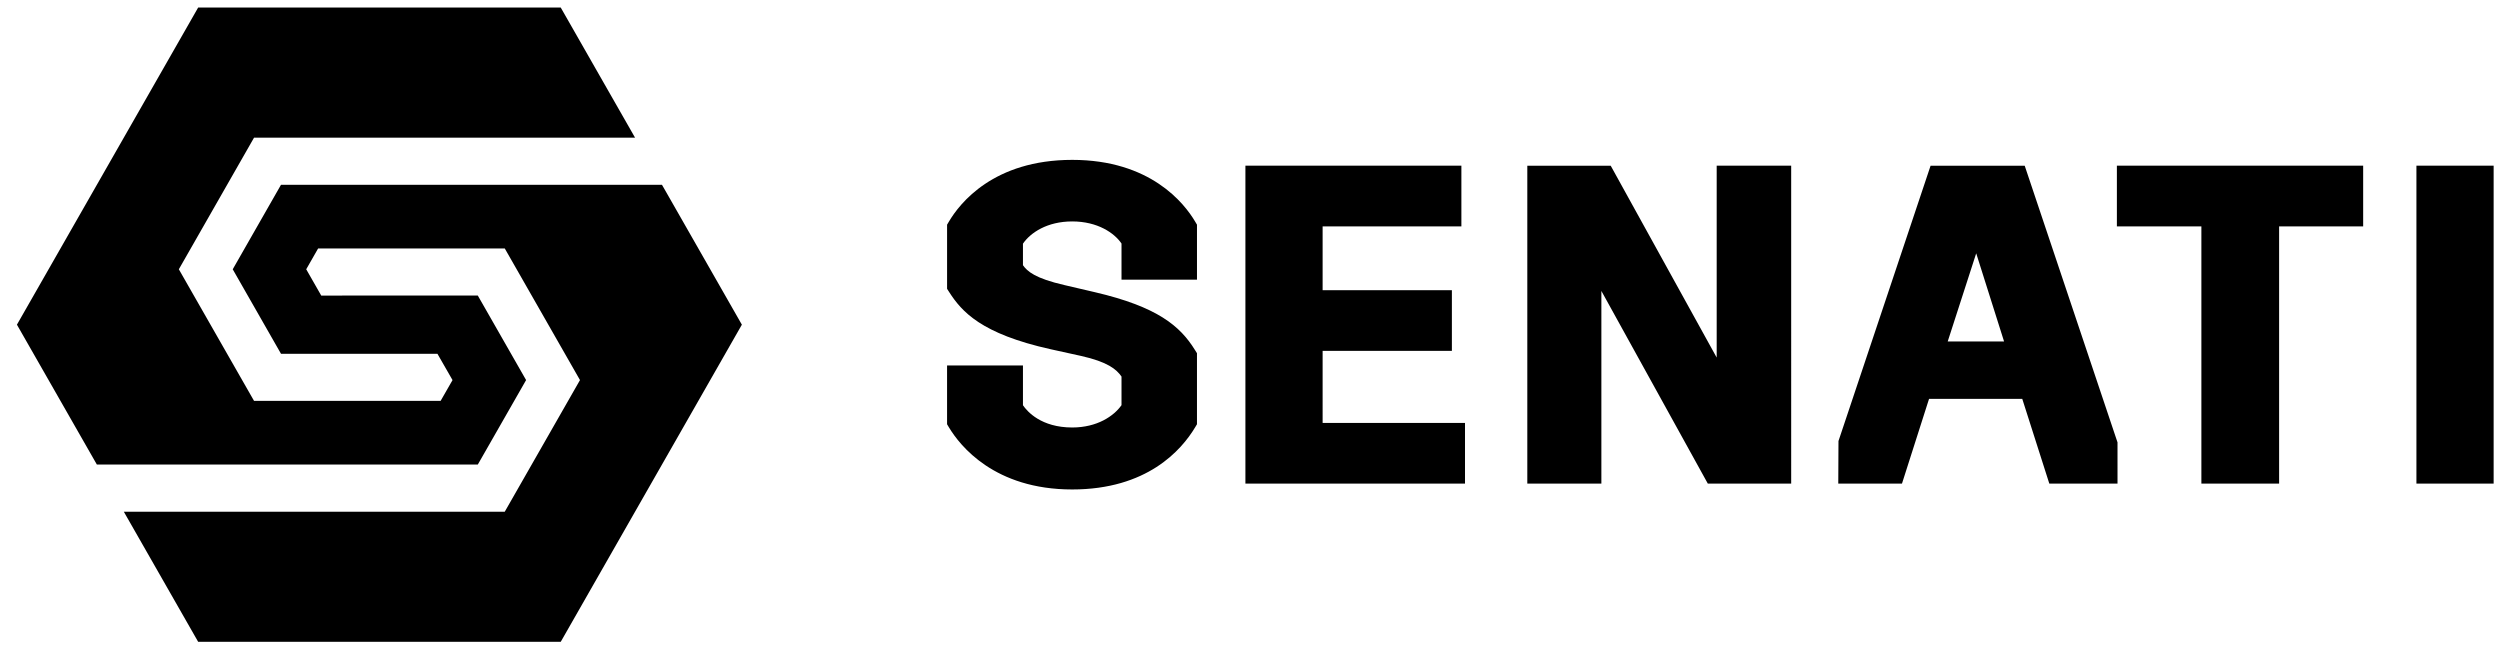 <svg xmlns="http://www.w3.org/2000/svg" xml:space="preserve" width="271" height="71" viewBox="41.417 23.047 271 71"><g fill="black"><path d="M270.887 47.59h9.16v27.881h8.426V47.59h9.111v-6.581h-26.697zM157.647 40.377c-8.514 0-12.192 4.691-13.378 6.708l-.189.319v6.948l.216.338c1.367 2.128 3.458 4.537 11.026 6.217l3.278.722c2.888.646 3.846 1.453 4.389 2.238v3.1c-.835 1.189-2.65 2.42-5.343 2.42-3.354 0-4.871-1.721-5.341-2.412v-4.313h-8.226v6.373l.193.324c1.217 2.026 4.955 6.746 13.374 6.746 8.088 0 11.822-4.229 13.329-6.746l.194-.324v-7.701l-.208-.33c-1.618-2.627-4.086-4.703-10.869-6.286l-3.291-.768c-3.175-.729-4.029-1.488-4.496-2.155V49.46c.815-1.186 2.62-2.41 5.341-2.41 2.765 0 4.584 1.269 5.343 2.398v3.918h8.181v-5.962l-.191-.323c-1.19-2.015-4.871-6.704-13.332-6.704M227.506 61.807l-11.488-20.798h-9.041v34.462h8.029V54.586l11.539 20.885h9.036V41.009h-8.075zM303.357 41.009h8.37v34.462h-8.37zM184.789 61.079h14.012v-6.577h-14.012V47.59h15.042v-6.581h-23.412v34.462h23.804v-6.578h-15.434zM250.693 41.009l-9.985 29.847-.022 4.617h6.904l2.854-8.934.082-.254h10.104l2.933 9.188h7.392V71l-10.06-29.99-10.202-.001zm1.856 19.053 3.088-9.555 3.021 9.555h-6.109zM113.389 43.451l-.107-.185-.108-.188H71.877l-5.232 9.159 5.232 9.159h16.957l1.637 2.853-1.291 2.255H68.956l-8.153-14.267 8.153-14.268h41.301l-.108-.186-.107-.19-4.542-7.95h.001l-3.3-5.778H62.897L43.252 58.242l8.452 14.79.107.185.106.188H93.21l5.236-9.158-5.236-9.163-16.971.003-1.628-2.85 1.291-2.259h20.231l8.154 14.269-8.154 14.269H54.837l.108.186.107.189 7.845 13.729h39.304l19.635-34.378z"/></g></svg>